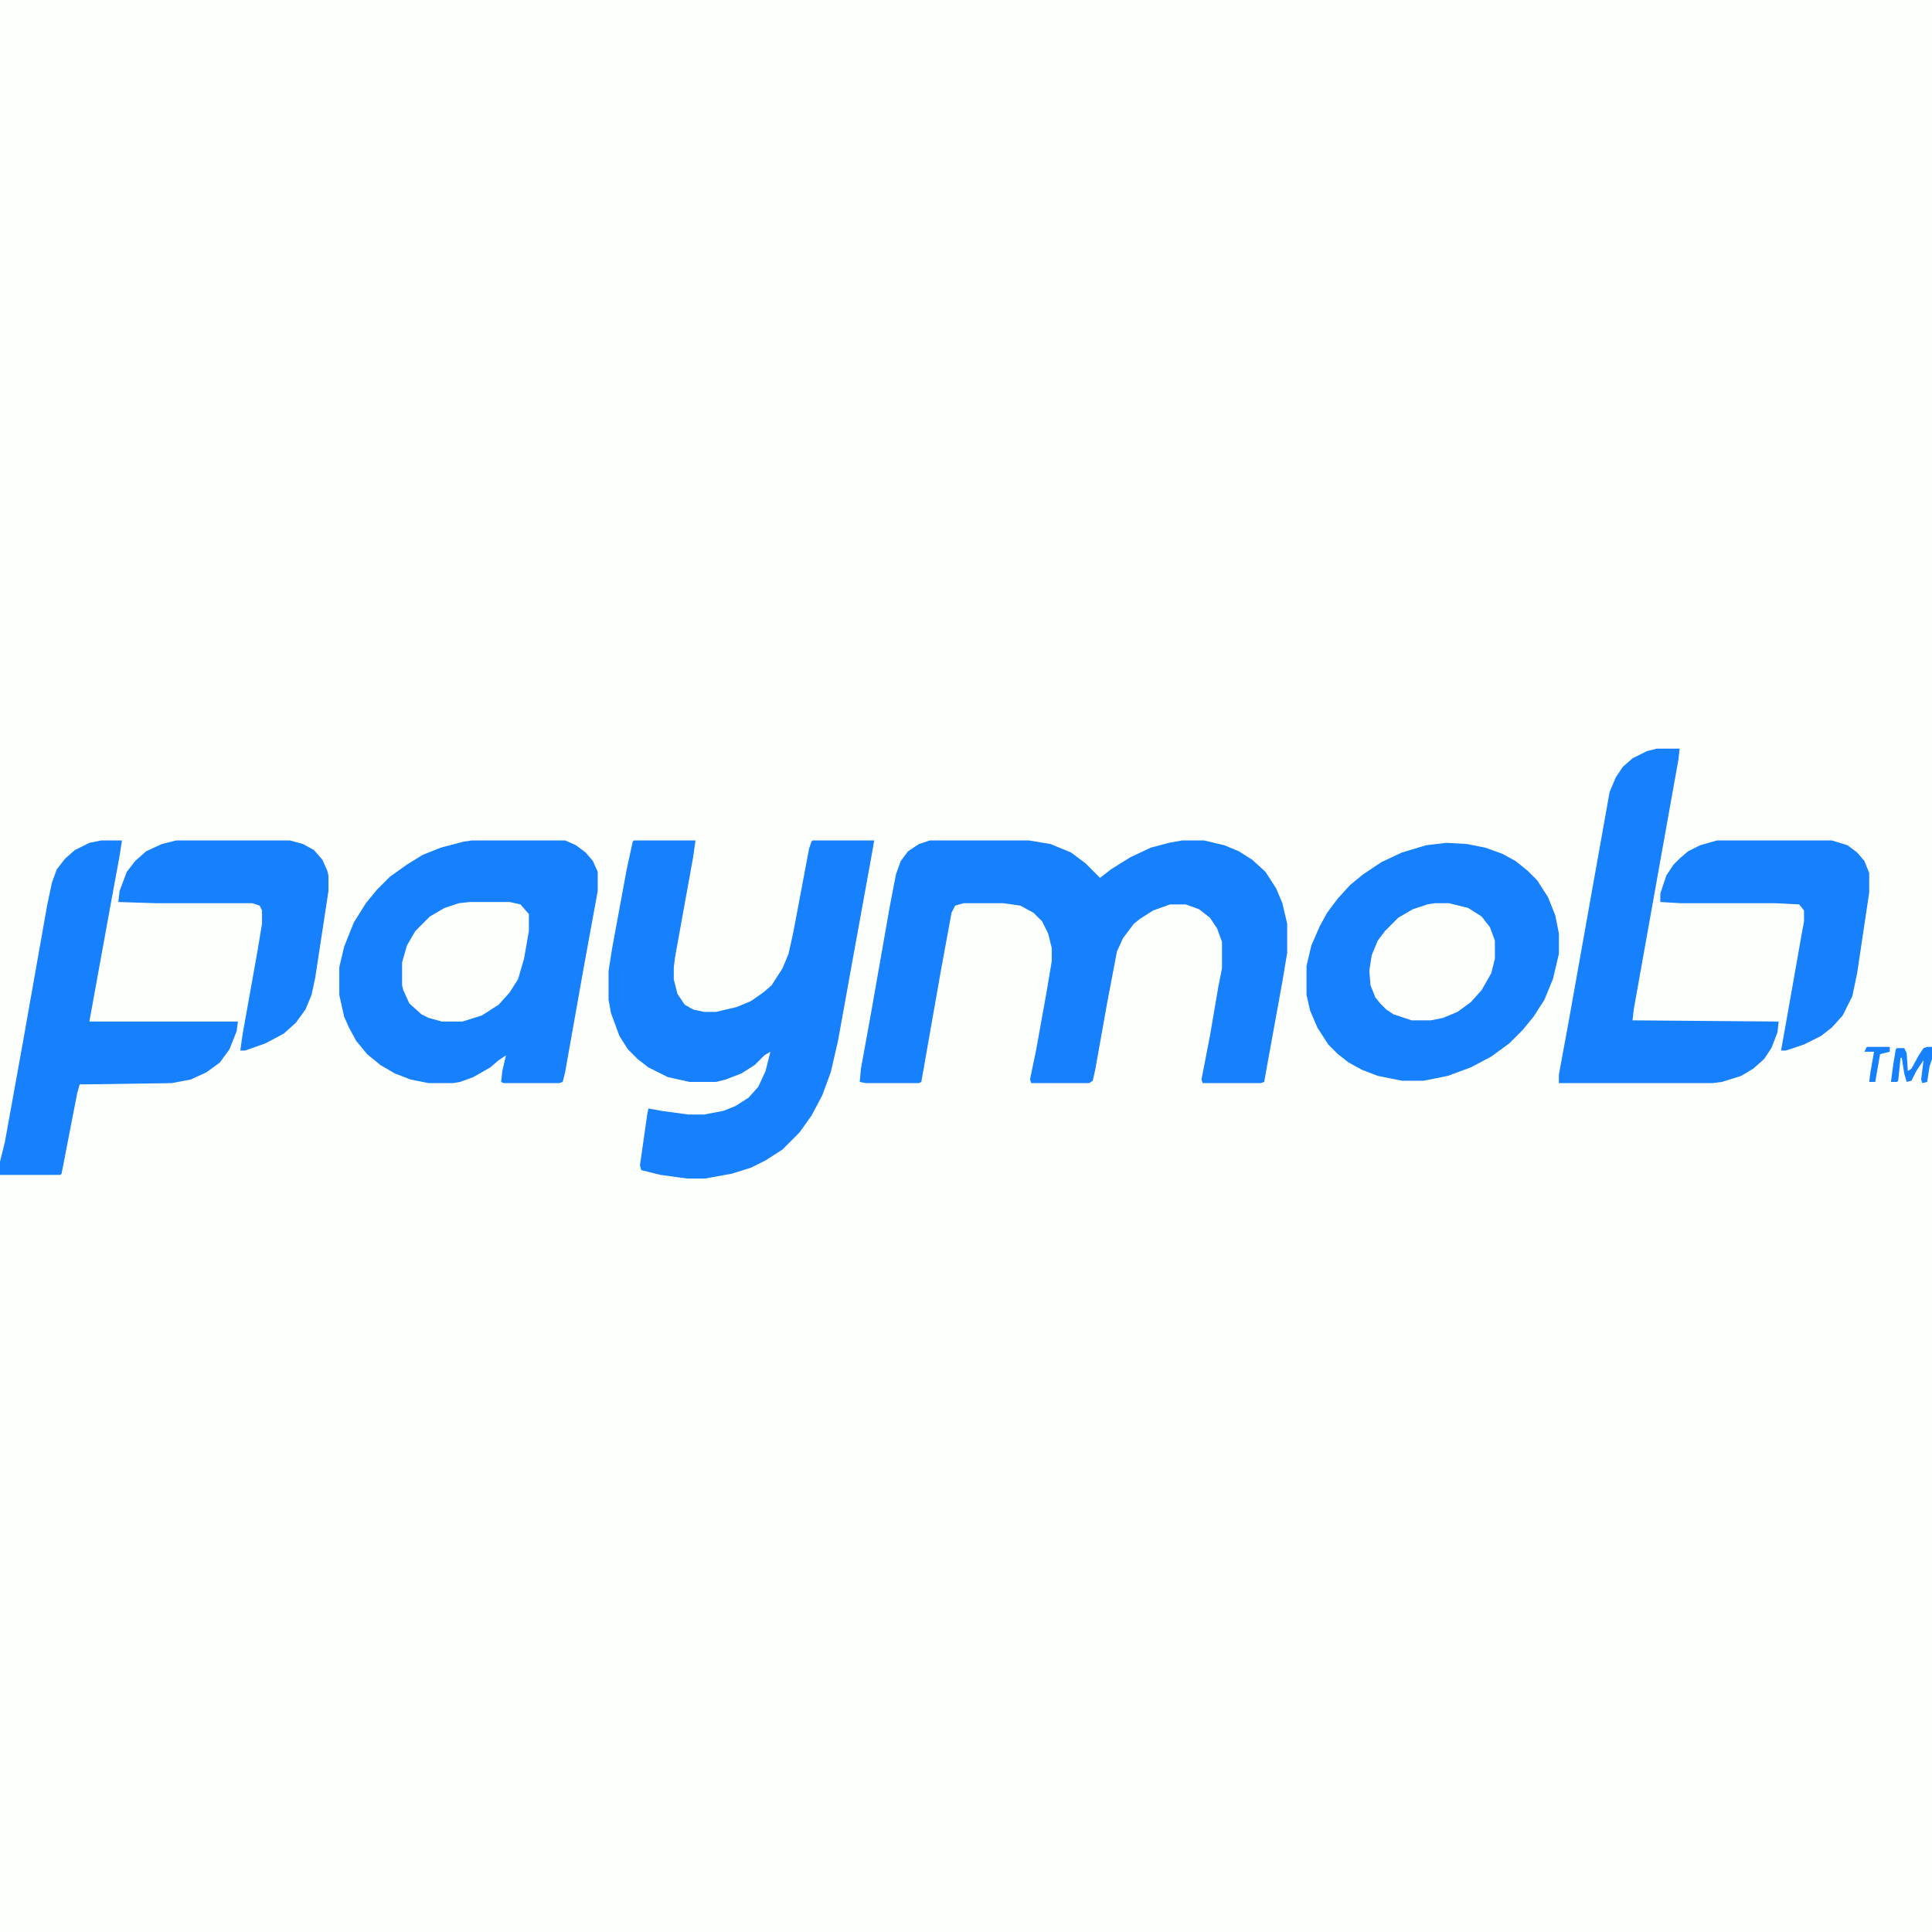 <?xml version="1.0" encoding="UTF-8"?>
<svg version="1.1" viewBox="0 0 1600 1600" width="1280" height="1280" xmlns="http://www.w3.org/2000/svg">
<path transform="translate(0)" d="m0 0h1600v1600h-1600z" fill="#FDFFFD"/>
<path transform="translate(770,696)" d="m0 0h82l18 3 17 7 12 9 12 12 9-7 16-10 17-8 15-4 11-2h18l17 4 12 5 11 7 11 10 9 14 5 12 4 17v24l-4 24-14 77-1 6-3 1h-48l-1-3 7-36 7-41 3-15v-22l-4-11-6-9-9-7-11-4h-13l-14 5-11 7-5 4-9 12-5 11-8 42-10 56-2 9-3 2h-48l-1-3 5-24 9-50 4-24v-11l-3-12-5-10-7-7-11-6-14-2h-33l-7 2-3 6-9 49-16 91-2 1h-44l-5-1 1-11 8-44 16-91 5-26 4-11 6-8 9-6z" fill="#1680FD"/>
<path transform="translate(391,696)" d="m0 0h77l9 4 8 6 6 7 4 9v16l-11 60-16 90-2 8-3 1h-46l-2-1 1-9 3-13-6 4-7 6-14 8-11 4-6 1h-20l-15-3-13-5-12-7-11-9-9-11-6-11-4-9-4-18v-23l4-17 8-20 10-16 9-11 11-11 14-10 13-8 15-6 19-5z" fill="#1680FD"/>
<path transform="translate(525,696)" d="m0 0h51l-2 14-15 83-1 8v10l3 12 6 9 7 4 9 2h10l17-4 12-5 10-7 7-6 9-14 5-12 4-18 13-69 2-6 1-1h51l-3 17-16 88-11 61-6 26-7 19-9 17-10 14-14 14-14 9-12 6-16 5-22 4h-15l-22-3-16-4-1-4 6-42 1-5 11 2 22 3h13l16-3 10-4 11-7 8-9 6-13 4-16-5 3-8 8-11 7-13 5-8 2h-22l-18-4-16-8-9-7-8-8-7-11-7-19-2-11v-24l3-19 12-65 5-23z" fill="#1680FD"/>
<path transform="translate(1198,698)" d="m0 0 17 1 15 3 14 5 11 6 10 8 8 8 9 14 6 15 3 15v17l-5 21-7 17-9 14-9 11-11 11-15 11-17 9-19 7-20 4h-18l-20-4-13-5-11-6-9-7-8-8-9-14-6-14-3-13v-24l4-17 7-16 6-11 9-12 10-11 11-9 15-10 17-8 20-6z" fill="#1680FD"/>
<path transform="translate(84,696)" d="m0 0h17l-2 13-7 38-18 99h123l-1 8-6 15-8 11-11 8-13 6-16 3-70 1h-6l-2 7-7 36-6 31-1 1h-50v-11l4-16 15-83 20-113 4-19 4-11 7-9 8-7 12-6z" fill="#1680FD"/>
<path transform="translate(1372,620)" d="m0 0h19l-1 9-17 95-20 112-1 9 121 1-1 9-5 13-6 9-9 8-10 6-16 5-8 1h-127v-7l9-49 18-101 15-84 5-12 6-9 8-7 12-6z" fill="#1680FD"/>
<path transform="translate(146,696)" d="m0 0h94l11 3 9 5 7 8 4 9 1 4v13l-11 72-3 14-5 12-8 11-10 9-15 8-17 6h-4l2-14 12-67 4-24v-11l-2-4-6-2h-80l-31-1 1-9 6-16 7-9 9-8 13-6z" fill="#1680FD"/>
<path transform="translate(1422,696)" d="m0 0h95l13 4 8 6 6 7 4 10v16l-10 67-4 19-8 16-9 10-9 7-14 7-15 5h-4l5-28 12-68 2-11v-9l-4-5-20-1h-78l-17-1v-7l5-15 6-9 5-5 7-6 10-5z" fill="#1680FD"/>
<path transform="translate(389,747)" d="m0 0h33l9 2 7 8v14l-4 23-5 17-7 11-9 10-14 9-16 5h-17l-11-3-6-3-10-9-5-11-1-4v-19l4-14 7-12 12-12 12-7 12-4z" fill="#FDFFFD"/>
<path transform="translate(1188,748)" d="m0 0h12l16 4 11 7 7 9 4 11v15l-3 12-8 14-9 10-11 8-12 5-10 2h-16l-15-5-6-4-5-5-4-5-4-10-1-12 2-13 5-12 6-8 11-11 12-7 12-4z" fill="#FDFFFD"/>
<path transform="translate(1596,867)" d="m0 0h4v10l-2 6-2 13-4 1-1-3 2-16-6 9-4 8-4 1-2-7-2-13h-1l-2 19-1 1h-5l2-15 2-12 1-1h6l2 4 1 15 3-2 6-11 4-6z" fill="#1680FD"/>
<path transform="translate(1546,867)" d="m0 0h19v4l-8 2-4 23h-5l1-8 3-17h-8z" fill="#1680FD"/>
</svg>
